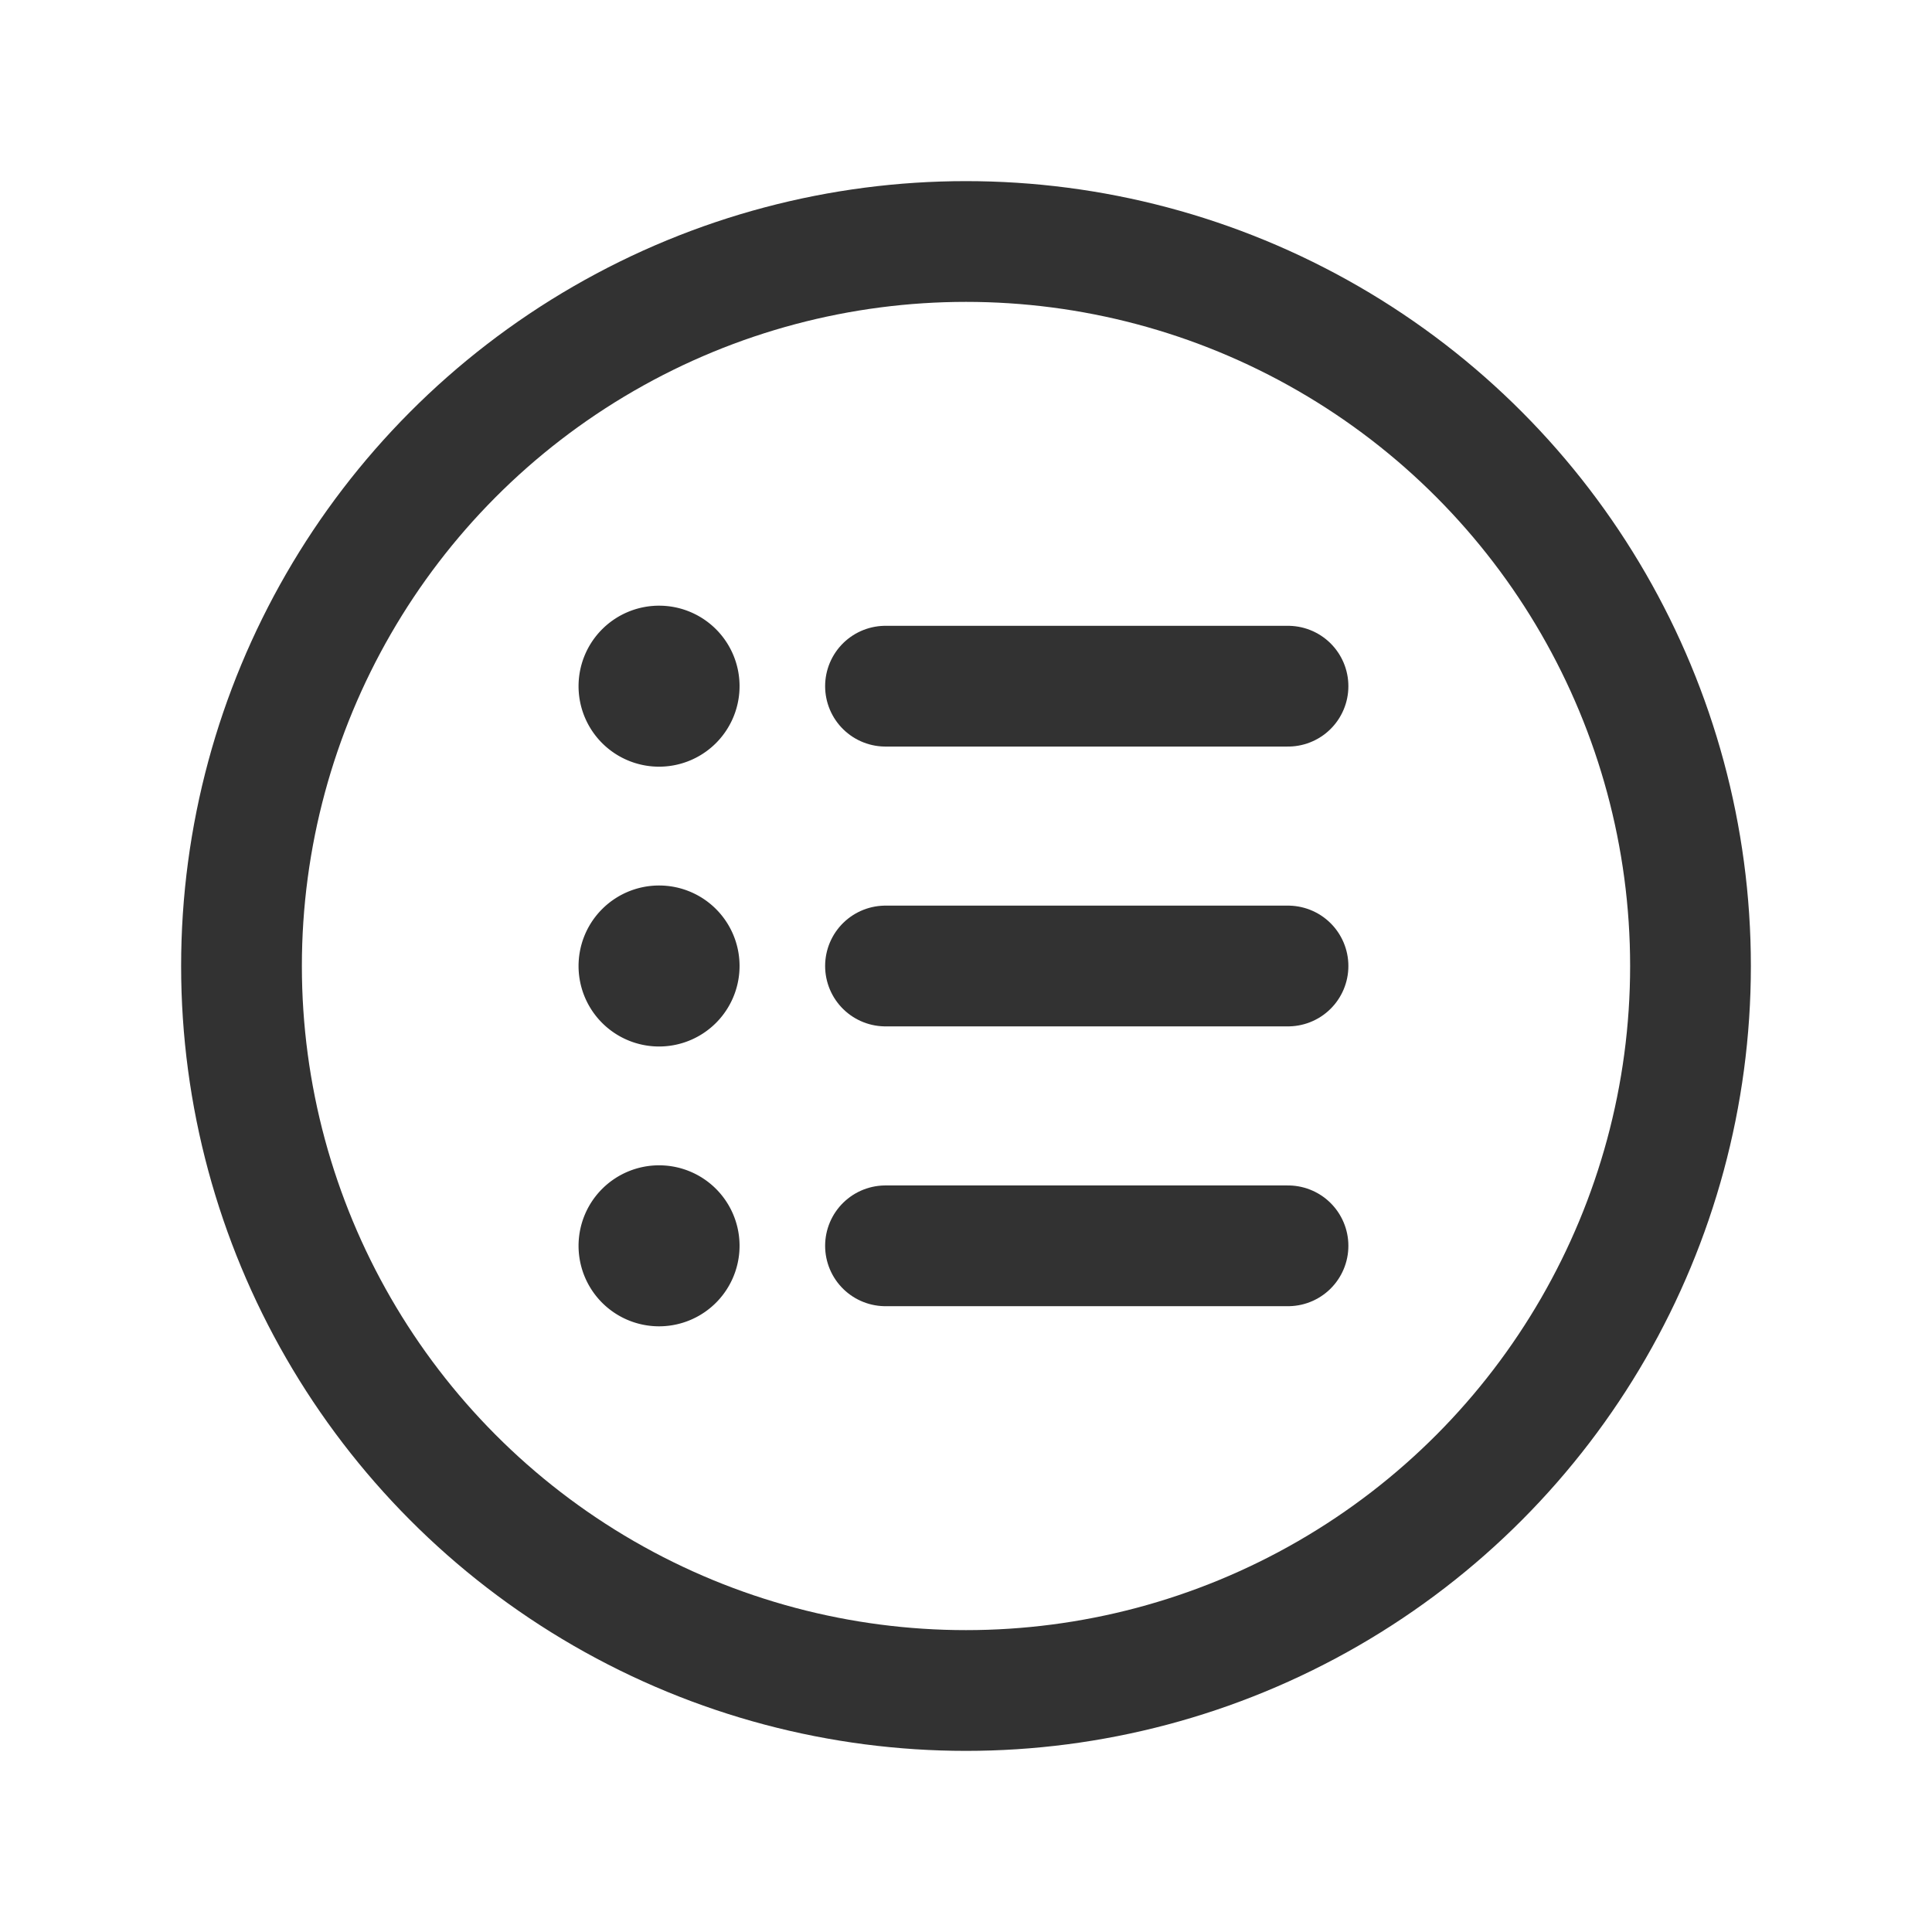 <svg id="Layer_3" data-name="Layer 3" xmlns="http://www.w3.org/2000/svg" viewBox="0 0 24 24"><title>menu-burger-circle</title><line x1="11" y1="8.524" x2="16" y2="8.524" fill="none" stroke="#323232" stroke-linecap="round" stroke-linejoin="round" stroke-width="1.5"/><line x1="16" y1="12" x2="11" y2="12" fill="none" stroke="#323232" stroke-linecap="round" stroke-linejoin="round" stroke-width="1.5"/><line x1="11" y1="15.476" x2="16" y2="15.476" fill="none" stroke="#323232" stroke-linecap="round" stroke-linejoin="round" stroke-width="1.5"/><circle cx="12" cy="12" r="9" fill="none" stroke="#323232" stroke-linecap="round" stroke-linejoin="round" stroke-width="1.5"/><path d="M8.186,8.274a.25.25,0,1,0,.251.25.249.249,0,0,0-.251-.25" fill="none" stroke="#323232" stroke-linecap="round" stroke-linejoin="round" stroke-width="1.5"/><path d="M8.186,11.75a.25.25,0,1,0,.251.25.249.249,0,0,0-.251-.25" fill="none" stroke="#323232" stroke-linecap="round" stroke-linejoin="round" stroke-width="1.5"/><path d="M8.186,15.226a.25.25,0,1,0,.251.25.249.249,0,0,0-.251-.25" fill="none" stroke="#323232" stroke-linecap="round" stroke-linejoin="round" stroke-width="1.5"/><path d="M0,0H24V24H0Z" fill="none"/></svg>